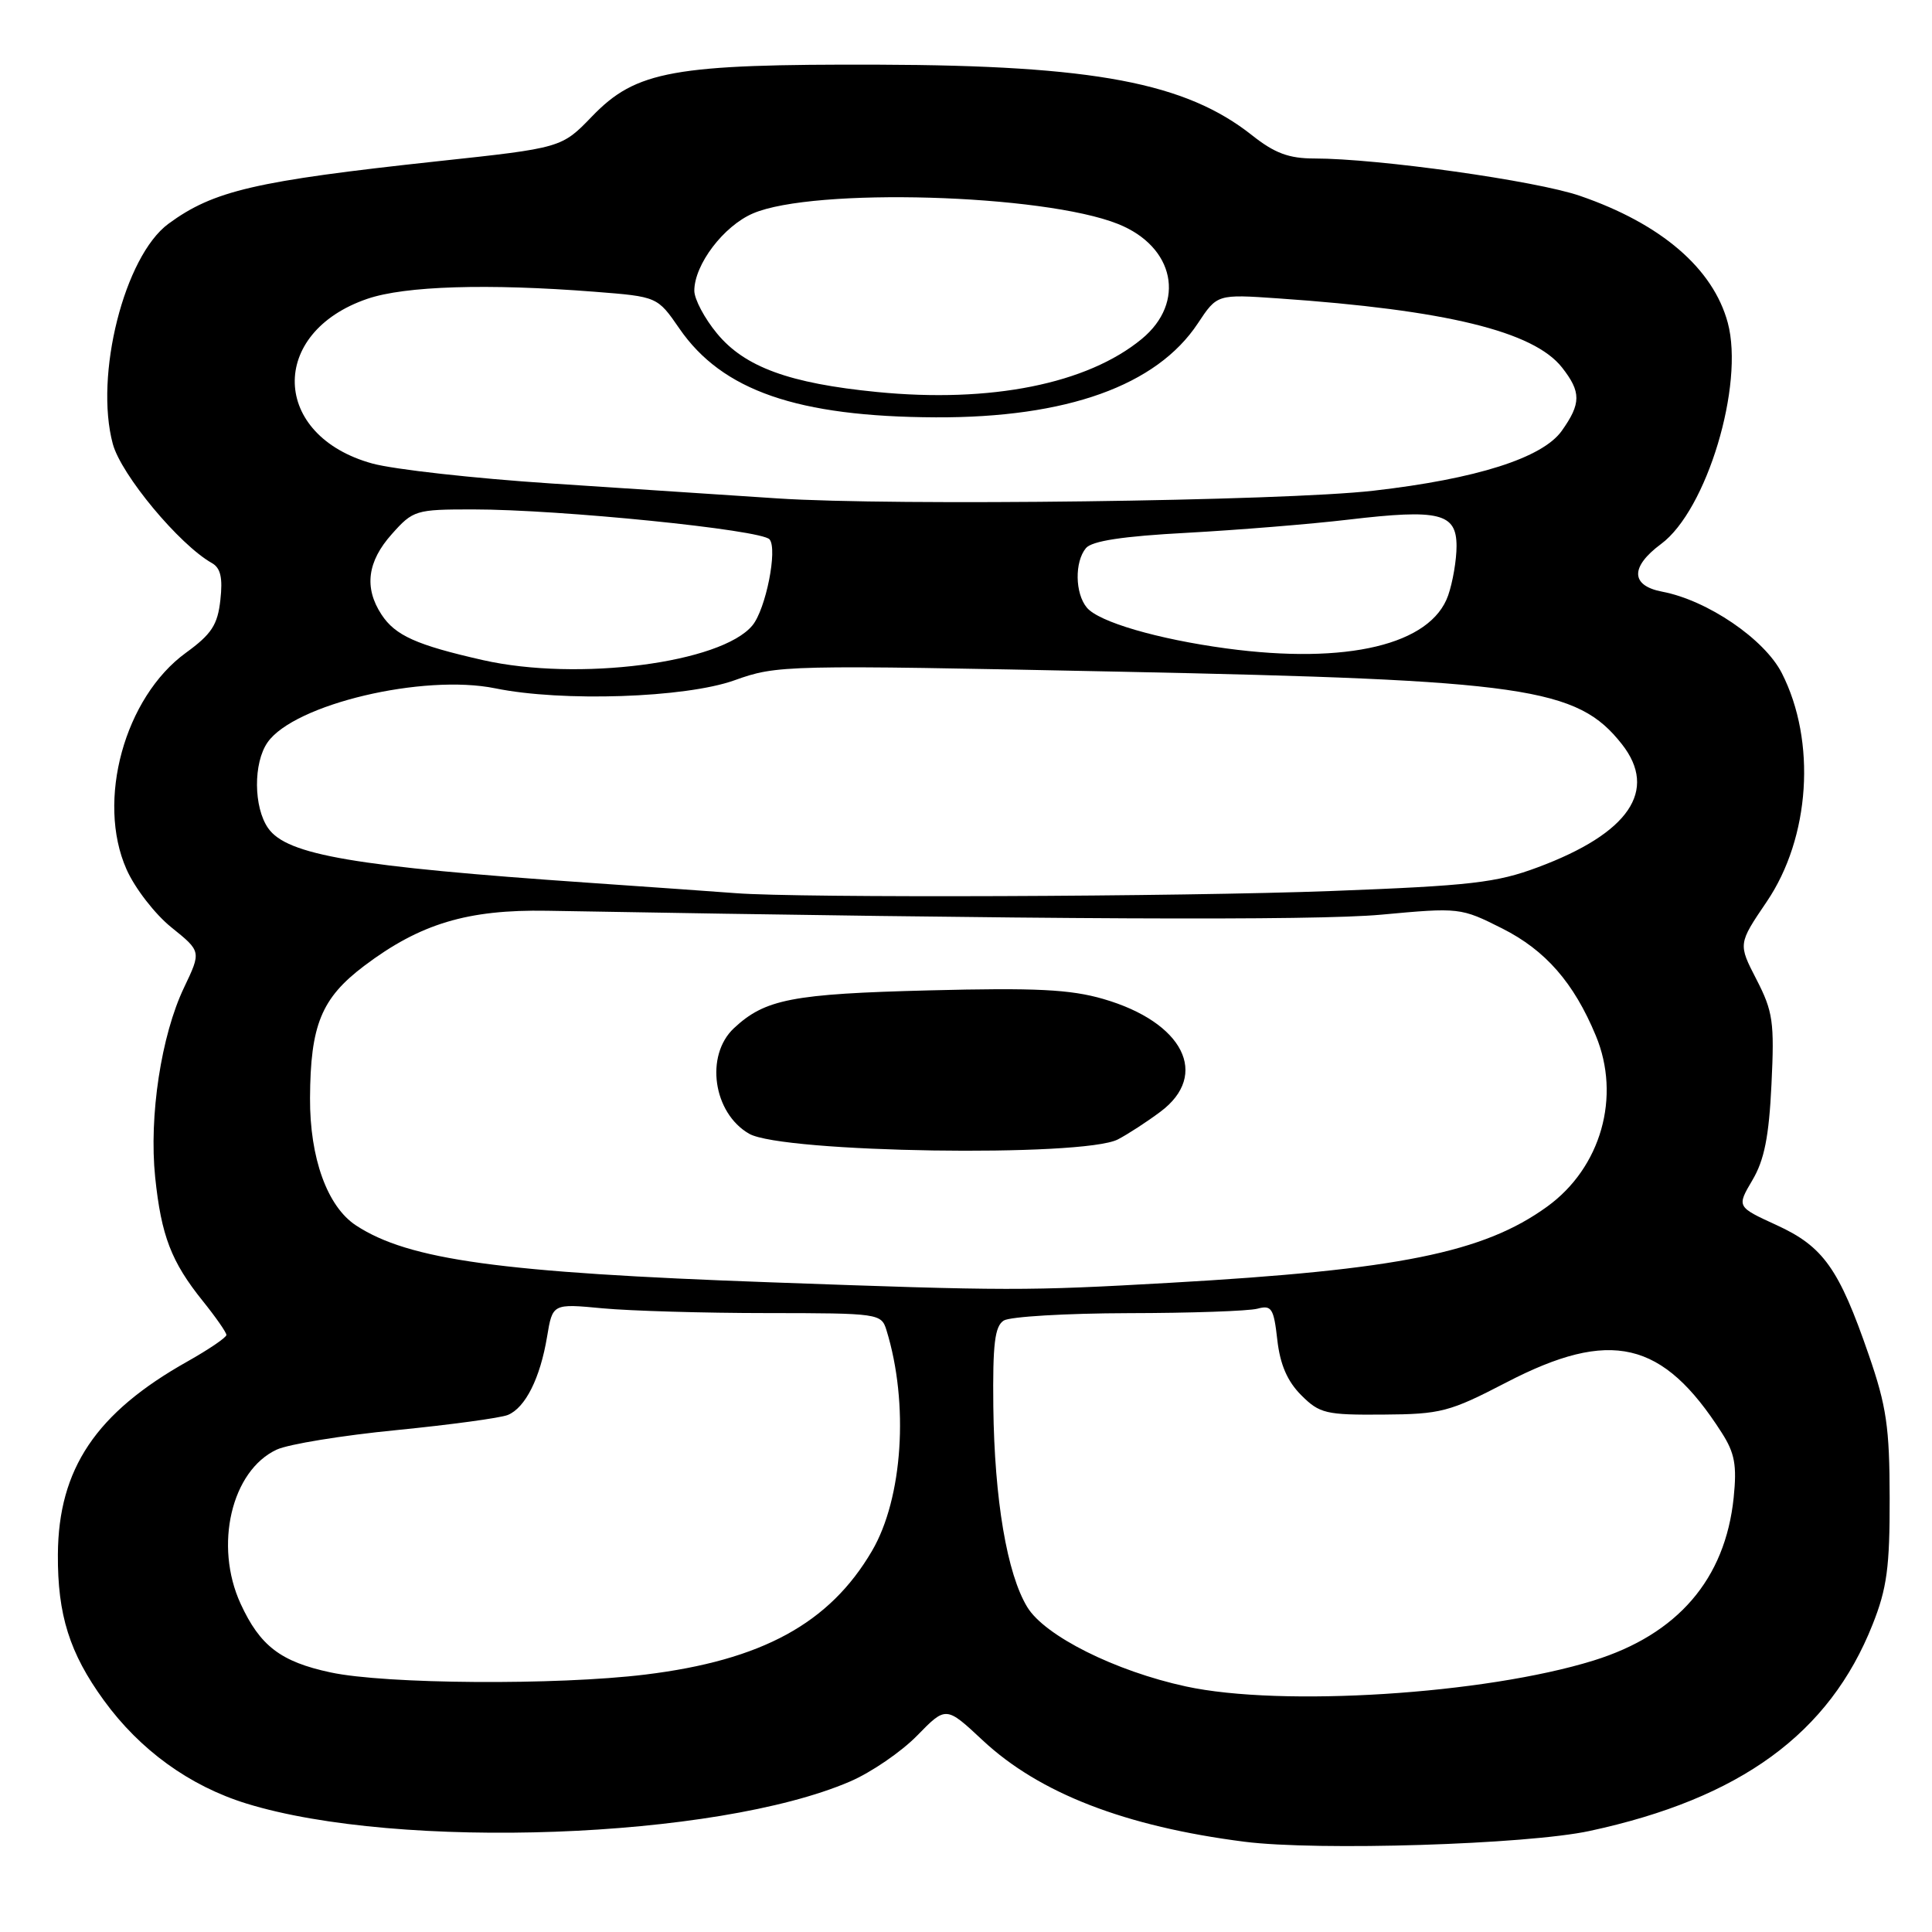 <?xml version="1.0" encoding="UTF-8" standalone="no"?>
<!DOCTYPE svg PUBLIC "-//W3C//DTD SVG 1.1//EN" "http://www.w3.org/Graphics/SVG/1.1/DTD/svg11.dtd" >
<svg xmlns="http://www.w3.org/2000/svg" xmlns:xlink="http://www.w3.org/1999/xlink" version="1.1" viewBox="0 0 256 256">
 <g >
 <path fill="currentColor"
d=" M 210.64 242.61 C 230.62 238.31 242.41 229.70 248.13 215.25 C 250.03 210.48 250.41 207.63 250.39 198.50 C 250.38 189.12 249.97 186.32 247.61 179.50 C 243.67 168.08 241.59 165.16 235.40 162.33 C 230.12 159.91 230.12 159.91 232.20 156.38 C 233.78 153.72 234.40 150.60 234.73 143.67 C 235.13 135.42 234.93 134.03 232.74 129.78 C 230.31 125.07 230.31 125.07 234.10 119.48 C 239.86 110.99 240.70 98.22 236.10 89.19 C 233.80 84.68 226.25 79.54 220.25 78.40 C 216.05 77.60 216.00 75.12 220.10 72.08 C 226.15 67.61 231.15 51.00 228.94 42.77 C 227.00 35.57 220.11 29.65 209.35 25.95 C 203.56 23.95 182.57 21.00 174.15 21.00 C 170.79 21.00 168.90 20.30 165.91 17.93 C 157.11 10.96 145.00 8.66 116.50 8.57 C 89.20 8.48 84.29 9.37 78.46 15.41 C 74.42 19.60 74.42 19.60 57.96 21.37 C 33.81 23.98 28.30 25.26 22.32 29.65 C 16.48 33.95 12.49 49.75 14.95 58.83 C 16.06 62.92 23.75 72.17 28.08 74.61 C 29.23 75.26 29.53 76.56 29.20 79.50 C 28.84 82.80 28.03 84.03 24.63 86.50 C 16.51 92.40 12.74 106.11 16.76 115.18 C 17.86 117.68 20.54 121.14 22.72 122.89 C 26.67 126.07 26.67 126.07 24.39 130.85 C 21.36 137.18 19.73 147.89 20.56 155.98 C 21.37 163.75 22.69 167.19 26.87 172.39 C 28.59 174.53 30.00 176.55 30.00 176.89 C 30.00 177.22 27.68 178.80 24.84 180.40 C 12.71 187.21 7.74 194.63 7.67 205.97 C 7.62 213.99 9.22 219.05 13.75 225.29 C 18.54 231.89 25.12 236.65 32.66 238.98 C 52.84 245.21 94.93 243.68 112.63 236.06 C 115.43 234.86 119.43 232.12 121.53 229.97 C 125.35 226.06 125.35 226.06 130.21 230.60 C 137.71 237.61 149.08 242.02 164.91 244.04 C 174.60 245.27 202.30 244.41 210.64 242.61 Z  M 157.13 223.46 C 147.76 221.43 138.43 216.76 136.12 212.95 C 133.43 208.53 131.77 198.71 131.62 186.39 C 131.53 178.09 131.81 175.74 133.00 174.98 C 133.82 174.46 141.25 174.02 149.50 174.00 C 157.75 173.99 165.45 173.72 166.61 173.41 C 168.49 172.90 168.78 173.35 169.25 177.54 C 169.62 180.81 170.58 183.03 172.42 184.87 C 174.85 187.30 175.69 187.50 183.28 187.44 C 190.93 187.39 192.06 187.09 199.58 183.19 C 213.42 176.00 220.32 177.61 228.13 189.83 C 229.87 192.54 230.16 194.15 229.72 198.45 C 228.60 209.25 222.30 216.57 211.15 220.03 C 196.74 224.50 169.80 226.21 157.13 223.46 Z  M 43.79 221.60 C 37.19 220.19 34.45 218.09 31.88 212.50 C 28.34 204.79 30.67 194.86 36.67 192.08 C 38.23 191.36 45.35 190.20 52.50 189.50 C 59.65 188.79 66.30 187.89 67.29 187.49 C 69.61 186.54 71.58 182.61 72.49 177.12 C 73.22 172.73 73.22 172.73 79.86 173.36 C 83.51 173.70 93.31 173.99 101.63 173.99 C 116.45 174.00 116.78 174.05 117.46 176.25 C 120.46 185.96 119.63 198.54 115.54 205.51 C 109.92 215.11 100.95 220.00 85.50 221.89 C 73.81 223.32 51.06 223.17 43.79 221.60 Z  M 102.00 169.91 C 66.35 168.63 54.16 166.95 47.18 162.38 C 43.37 159.89 41.04 153.44 41.08 145.50 C 41.13 135.82 42.58 132.27 48.26 127.98 C 55.67 122.39 61.95 120.50 72.50 120.68 C 138.85 121.85 174.15 122.01 183.00 121.20 C 193.40 120.24 193.55 120.26 199.06 123.03 C 204.79 125.92 208.54 130.21 211.45 137.22 C 214.82 145.31 212.15 154.71 205.01 159.88 C 196.59 165.98 185.29 168.26 155.00 169.98 C 135.93 171.06 133.71 171.06 102.00 169.91 Z  M 148.12 150.98 C 149.43 150.30 151.96 148.66 153.75 147.32 C 160.33 142.42 156.81 135.45 146.20 132.37 C 141.82 131.10 137.26 130.87 123.12 131.23 C 104.96 131.69 101.37 132.39 97.25 136.24 C 93.39 139.86 94.49 147.49 99.27 150.23 C 103.69 152.75 143.51 153.36 148.12 150.98 Z  M 97.50 118.35 C 95.30 118.18 86.53 117.56 78.00 116.97 C 46.99 114.83 38.03 113.30 35.54 109.75 C 33.59 106.98 33.55 101.08 35.46 98.36 C 39.00 93.31 56.09 89.26 65.64 91.21 C 74.50 93.02 90.80 92.47 97.30 90.15 C 103.00 88.11 103.89 88.09 148.30 89.00 C 202.19 90.11 208.99 91.09 214.91 98.61 C 219.73 104.74 215.85 110.42 203.77 114.92 C 198.29 116.97 194.86 117.36 176.50 118.06 C 156.43 118.82 105.92 119.01 97.50 118.35 Z  M 64.00 87.47 C 55.17 85.47 52.37 84.21 50.55 81.43 C 48.22 77.88 48.67 74.40 51.92 70.77 C 54.74 67.60 55.09 67.50 62.67 67.50 C 74.19 67.50 100.92 70.20 101.97 71.47 C 103.06 72.77 101.47 80.73 99.70 82.87 C 95.58 87.86 76.58 90.31 64.00 87.47 Z  M 162.50 85.92 C 153.39 84.69 145.58 82.41 144.01 80.51 C 142.44 78.62 142.38 74.45 143.89 72.63 C 144.68 71.68 148.77 71.05 157.27 70.60 C 163.99 70.23 173.64 69.45 178.71 68.85 C 190.73 67.43 193.00 67.99 193.00 72.37 C 193.00 74.20 192.50 77.13 191.89 78.89 C 189.61 85.42 178.50 88.08 162.50 85.92 Z  M 103.00 66.04 C 96.67 65.62 83.17 64.73 73.00 64.06 C 62.83 63.39 52.18 62.20 49.34 61.42 C 35.94 57.73 35.54 44.07 48.69 39.59 C 53.68 37.89 64.59 37.55 78.81 38.66 C 87.11 39.31 87.11 39.31 90.02 43.53 C 95.69 51.77 105.66 55.22 124.00 55.30 C 141.34 55.37 153.26 51.10 158.72 42.85 C 161.28 38.98 161.28 38.98 169.39 39.54 C 191.59 41.07 203.21 43.90 206.98 48.70 C 209.52 51.94 209.52 53.46 206.94 57.09 C 204.38 60.68 195.64 63.46 182.00 65.02 C 170.04 66.40 118.28 67.06 103.00 66.04 Z  M 116.19 51.94 C 104.59 50.80 98.67 48.63 95.01 44.19 C 93.35 42.19 92.00 39.63 92.00 38.52 C 92.01 35.05 95.88 29.95 99.77 28.28 C 107.78 24.83 138.23 25.71 148.15 29.68 C 155.65 32.68 157.17 40.07 151.28 44.92 C 144.06 50.87 131.26 53.43 116.19 51.94 Z "/>
</g>
</svg>